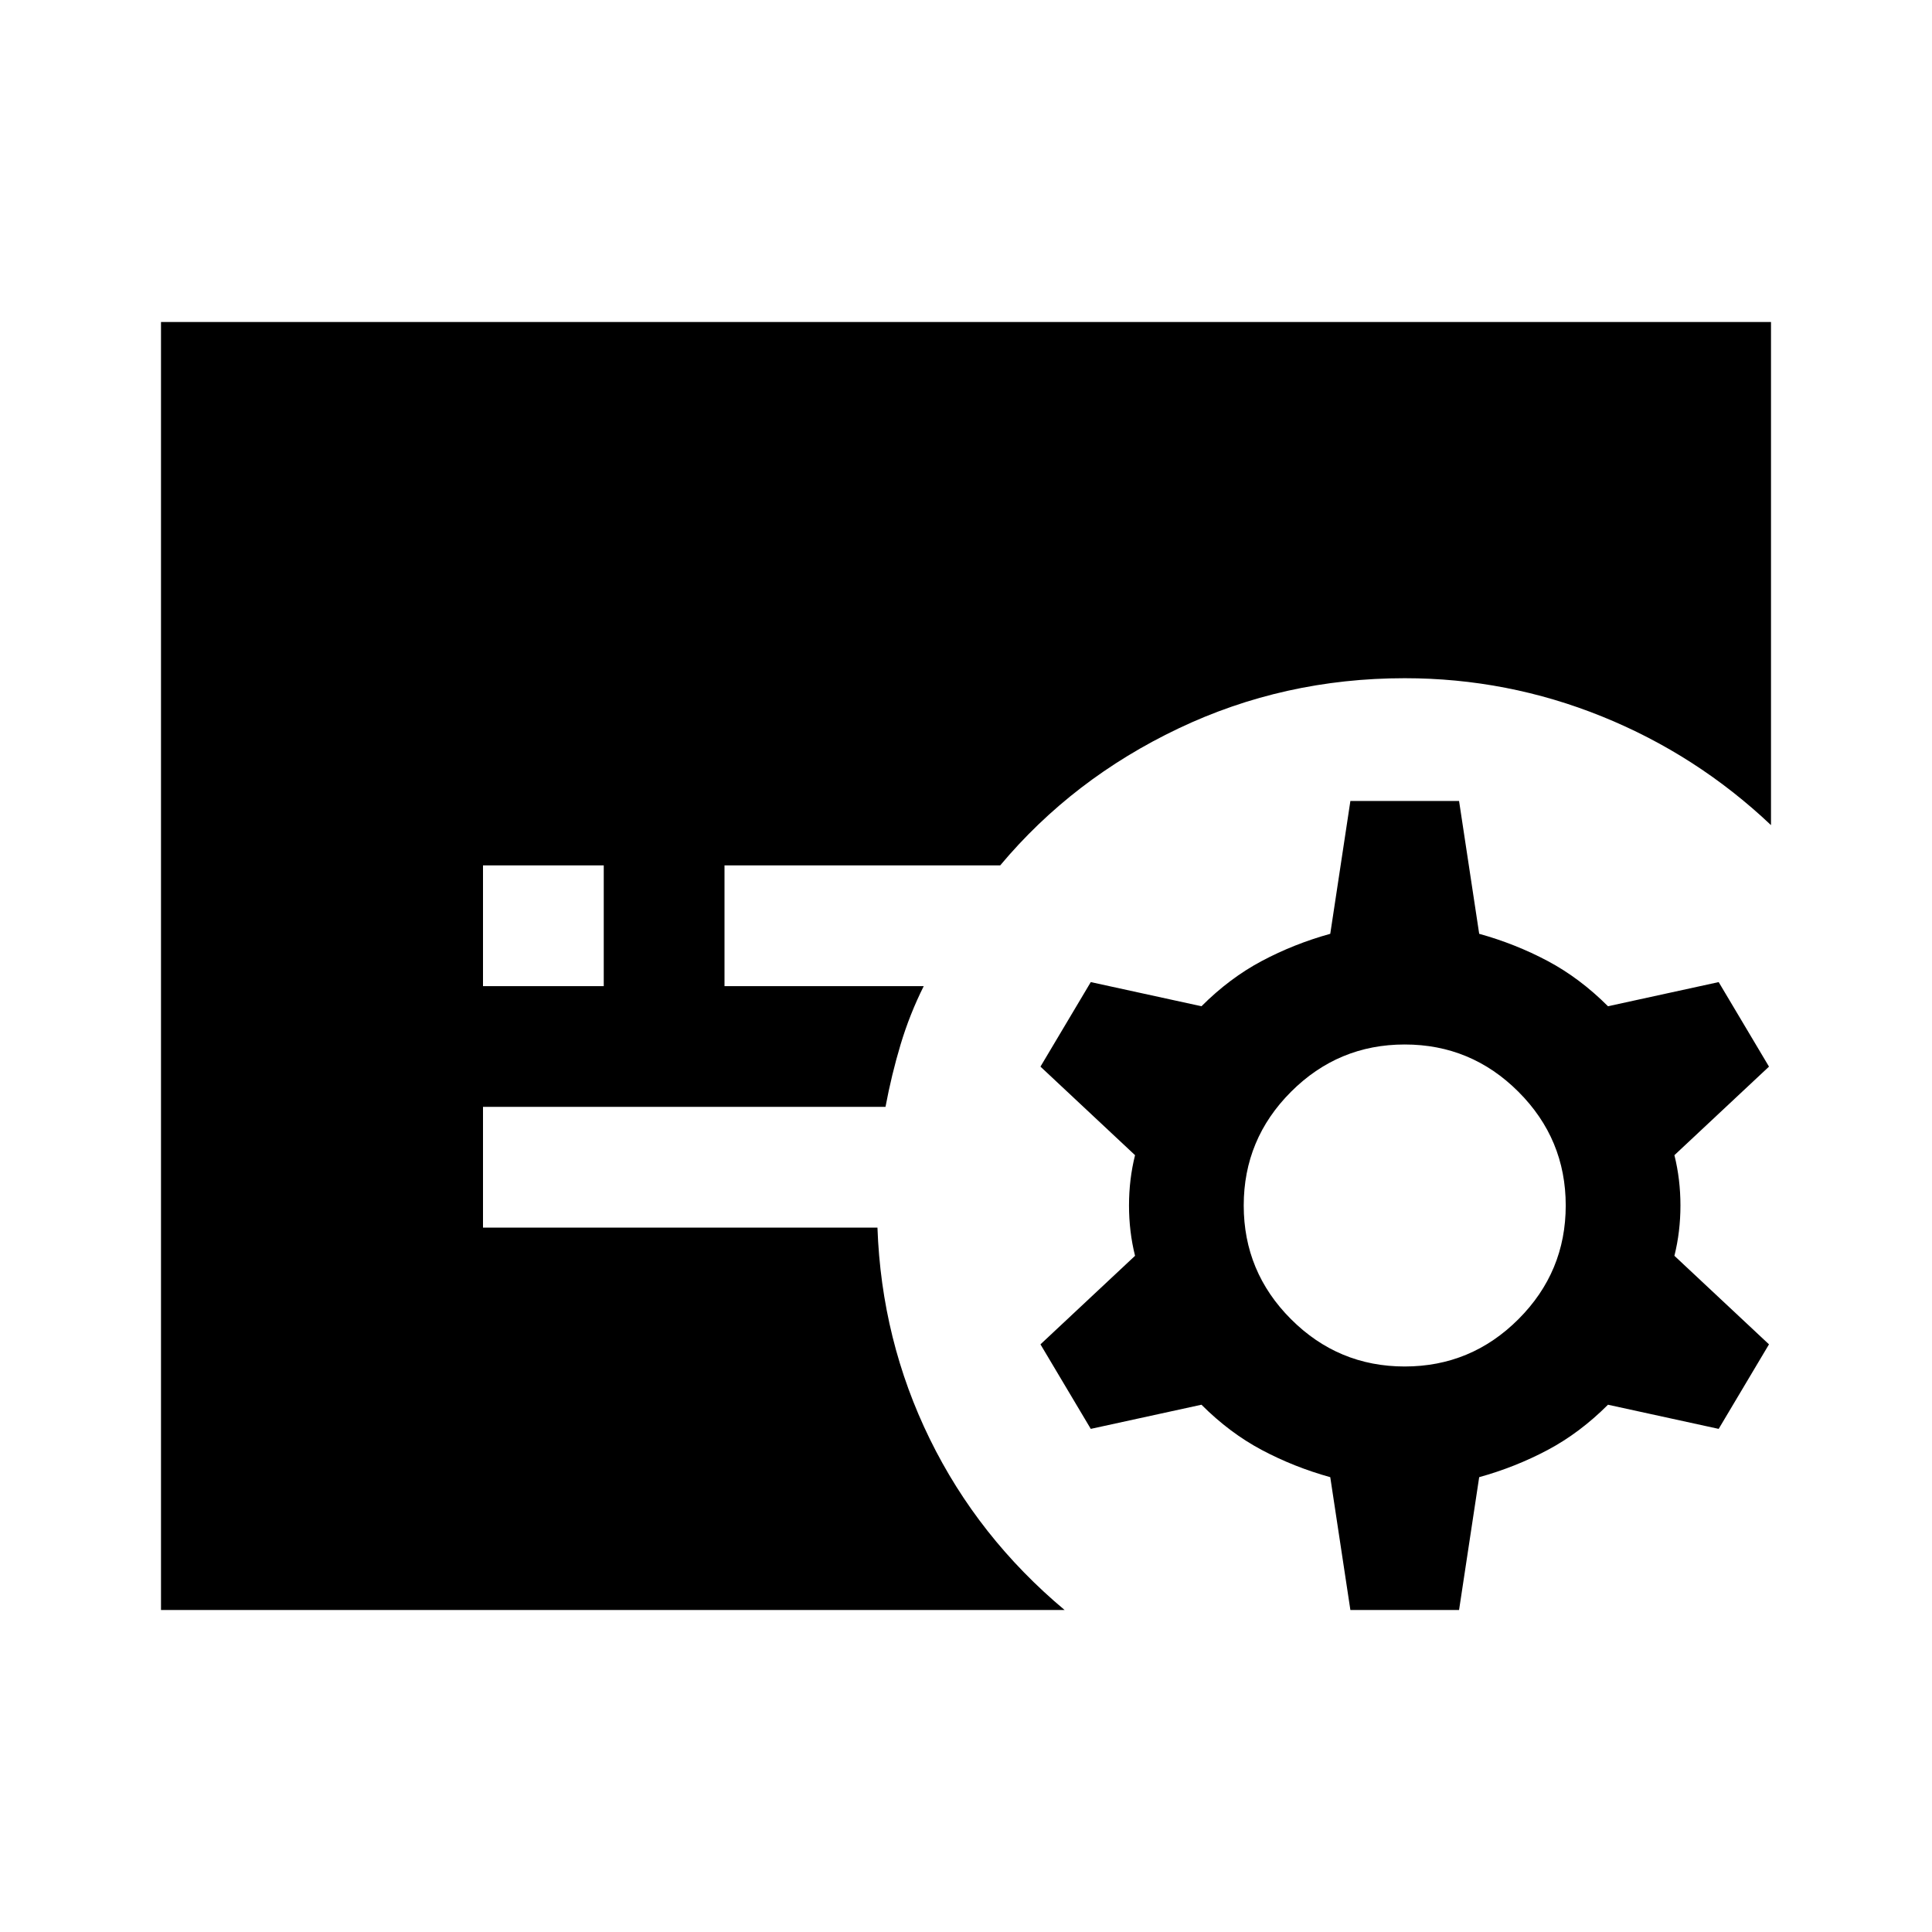 <svg xmlns="http://www.w3.org/2000/svg" width="48" height="48" viewBox="0 -960 960 960" fill="currentColor"><path d="m671-160-10-66q-18-5-34-13.5T597-262l-55 12-25-42 47-44q-3-12-3-25t3-25l-47-44 25-42 55 12q14-14 30-22.5t34-13.5l10-66h54l10 66q18 5 34 13.5t30 22.5l55-12 25 42-47 44q3 12 3 25t-3 25l47 44-25 42-55-12q-14 14-30 22.5T735-226l-10 66h-54Zm27-121q33 0 56.5-23.5T778-361q0-33-23.5-56.5T698-441q-33 0-56.5 23.5T618-361q0 33 23.5 56.5T698-281ZM240-470h60v-60h-60v60ZM80-160v-640h800v250q-37-35-84-54t-98-19q-60 0-112.5 25T497-530H360v60h99q-7 14-11.5 29t-7.5 31H240v60h196q2 56 26 105t67 85H80Z"/></svg>